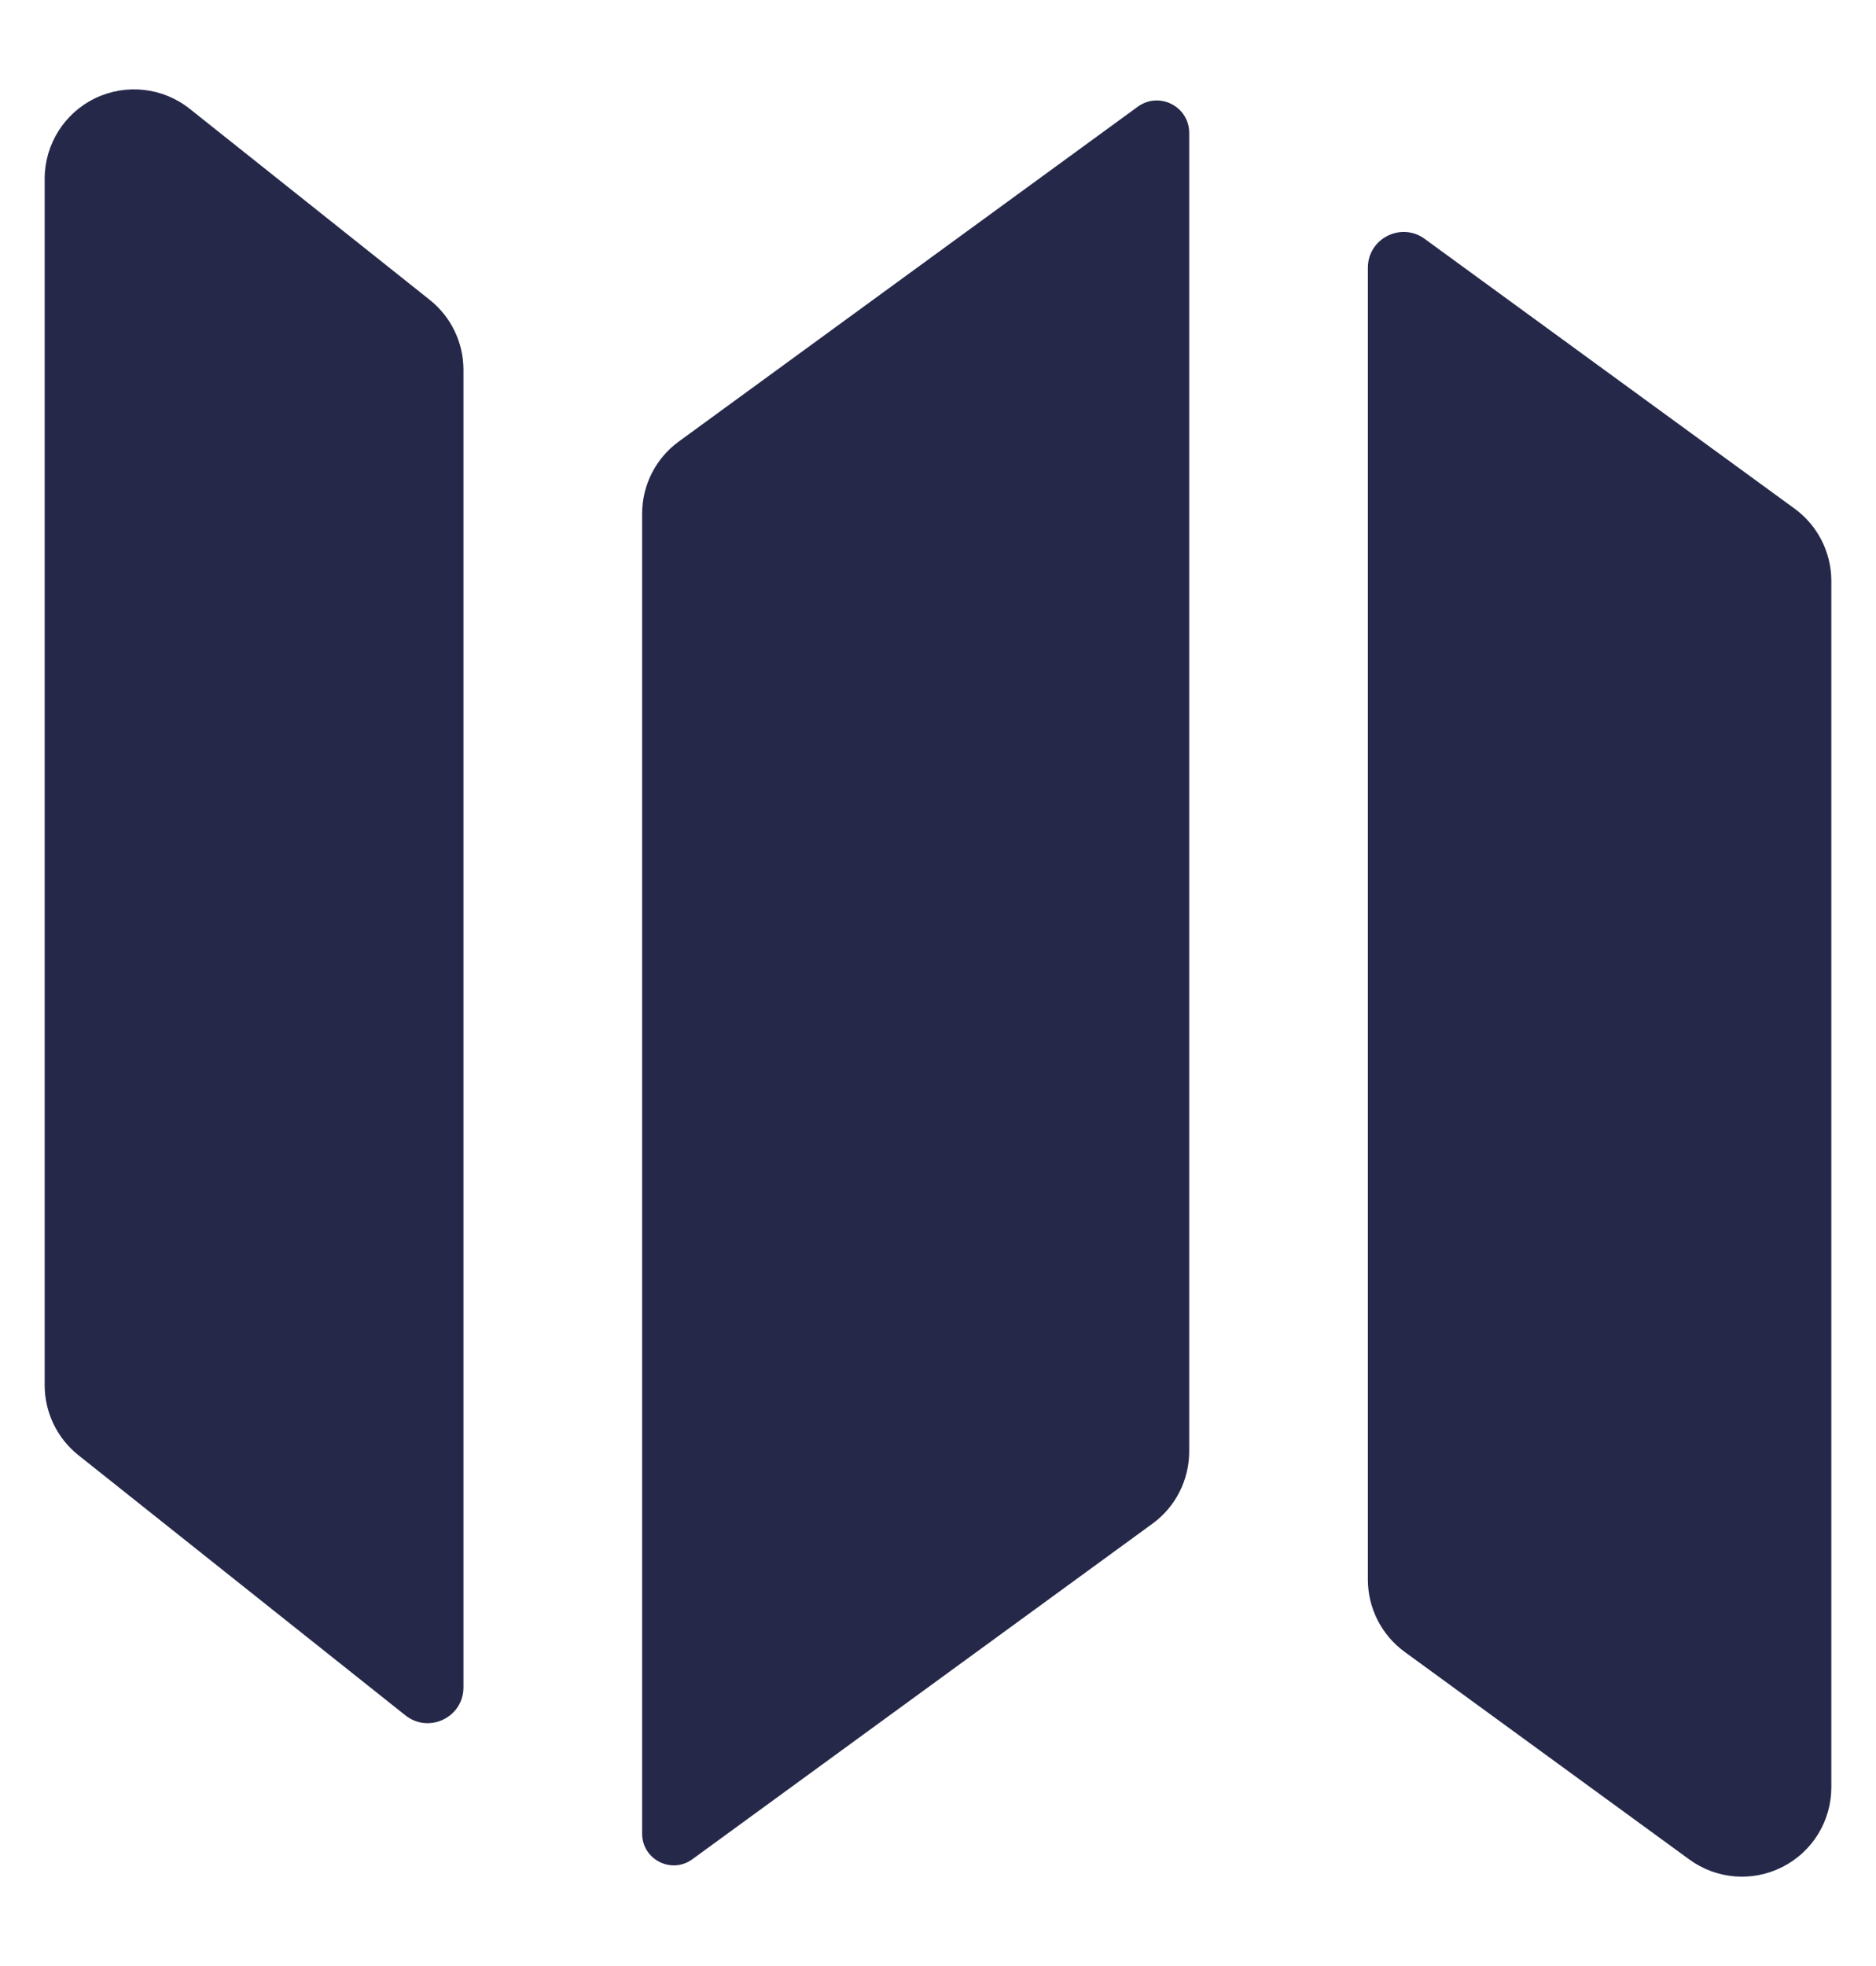 <svg width="21" height="22" viewBox="0 0 21 22" fill="none" xmlns="http://www.w3.org/2000/svg">
<g id="Group 5885">
<path id="Subtract" fill-rule="evenodd" clip-rule="evenodd" d="M13.312 4.922V1.488C13.312 1.193 12.98 1.021 12.739 1.192L7.598 4.941C7.34 5.129 7.188 5.429 7.188 5.749V18.609V20.519C7.188 20.806 7.512 20.974 7.746 20.808L12.902 17.049C13.16 16.861 13.312 16.56 13.312 16.241V4.922ZM15.312 17.676C15.312 17.995 15.465 18.296 15.723 18.484L18.911 20.808C19.215 21.03 19.618 21.062 19.953 20.891C20.289 20.721 20.5 20.376 20.5 20V6.5C20.5 6.181 20.347 5.88 20.089 5.692L15.948 2.673C15.684 2.48 15.312 2.669 15.312 2.996V17.676ZM2.123 1.217L4.81 3.355C5.049 3.545 5.188 3.833 5.188 4.138V18.882C5.188 19.217 4.801 19.403 4.538 19.195L0.877 16.283C0.639 16.093 0.5 15.805 0.5 15.5V2C0.5 1.616 0.72 1.266 1.066 1.099C1.411 0.933 1.822 0.978 2.123 1.217Z" fill="#252849"/>
</g>
</svg>
